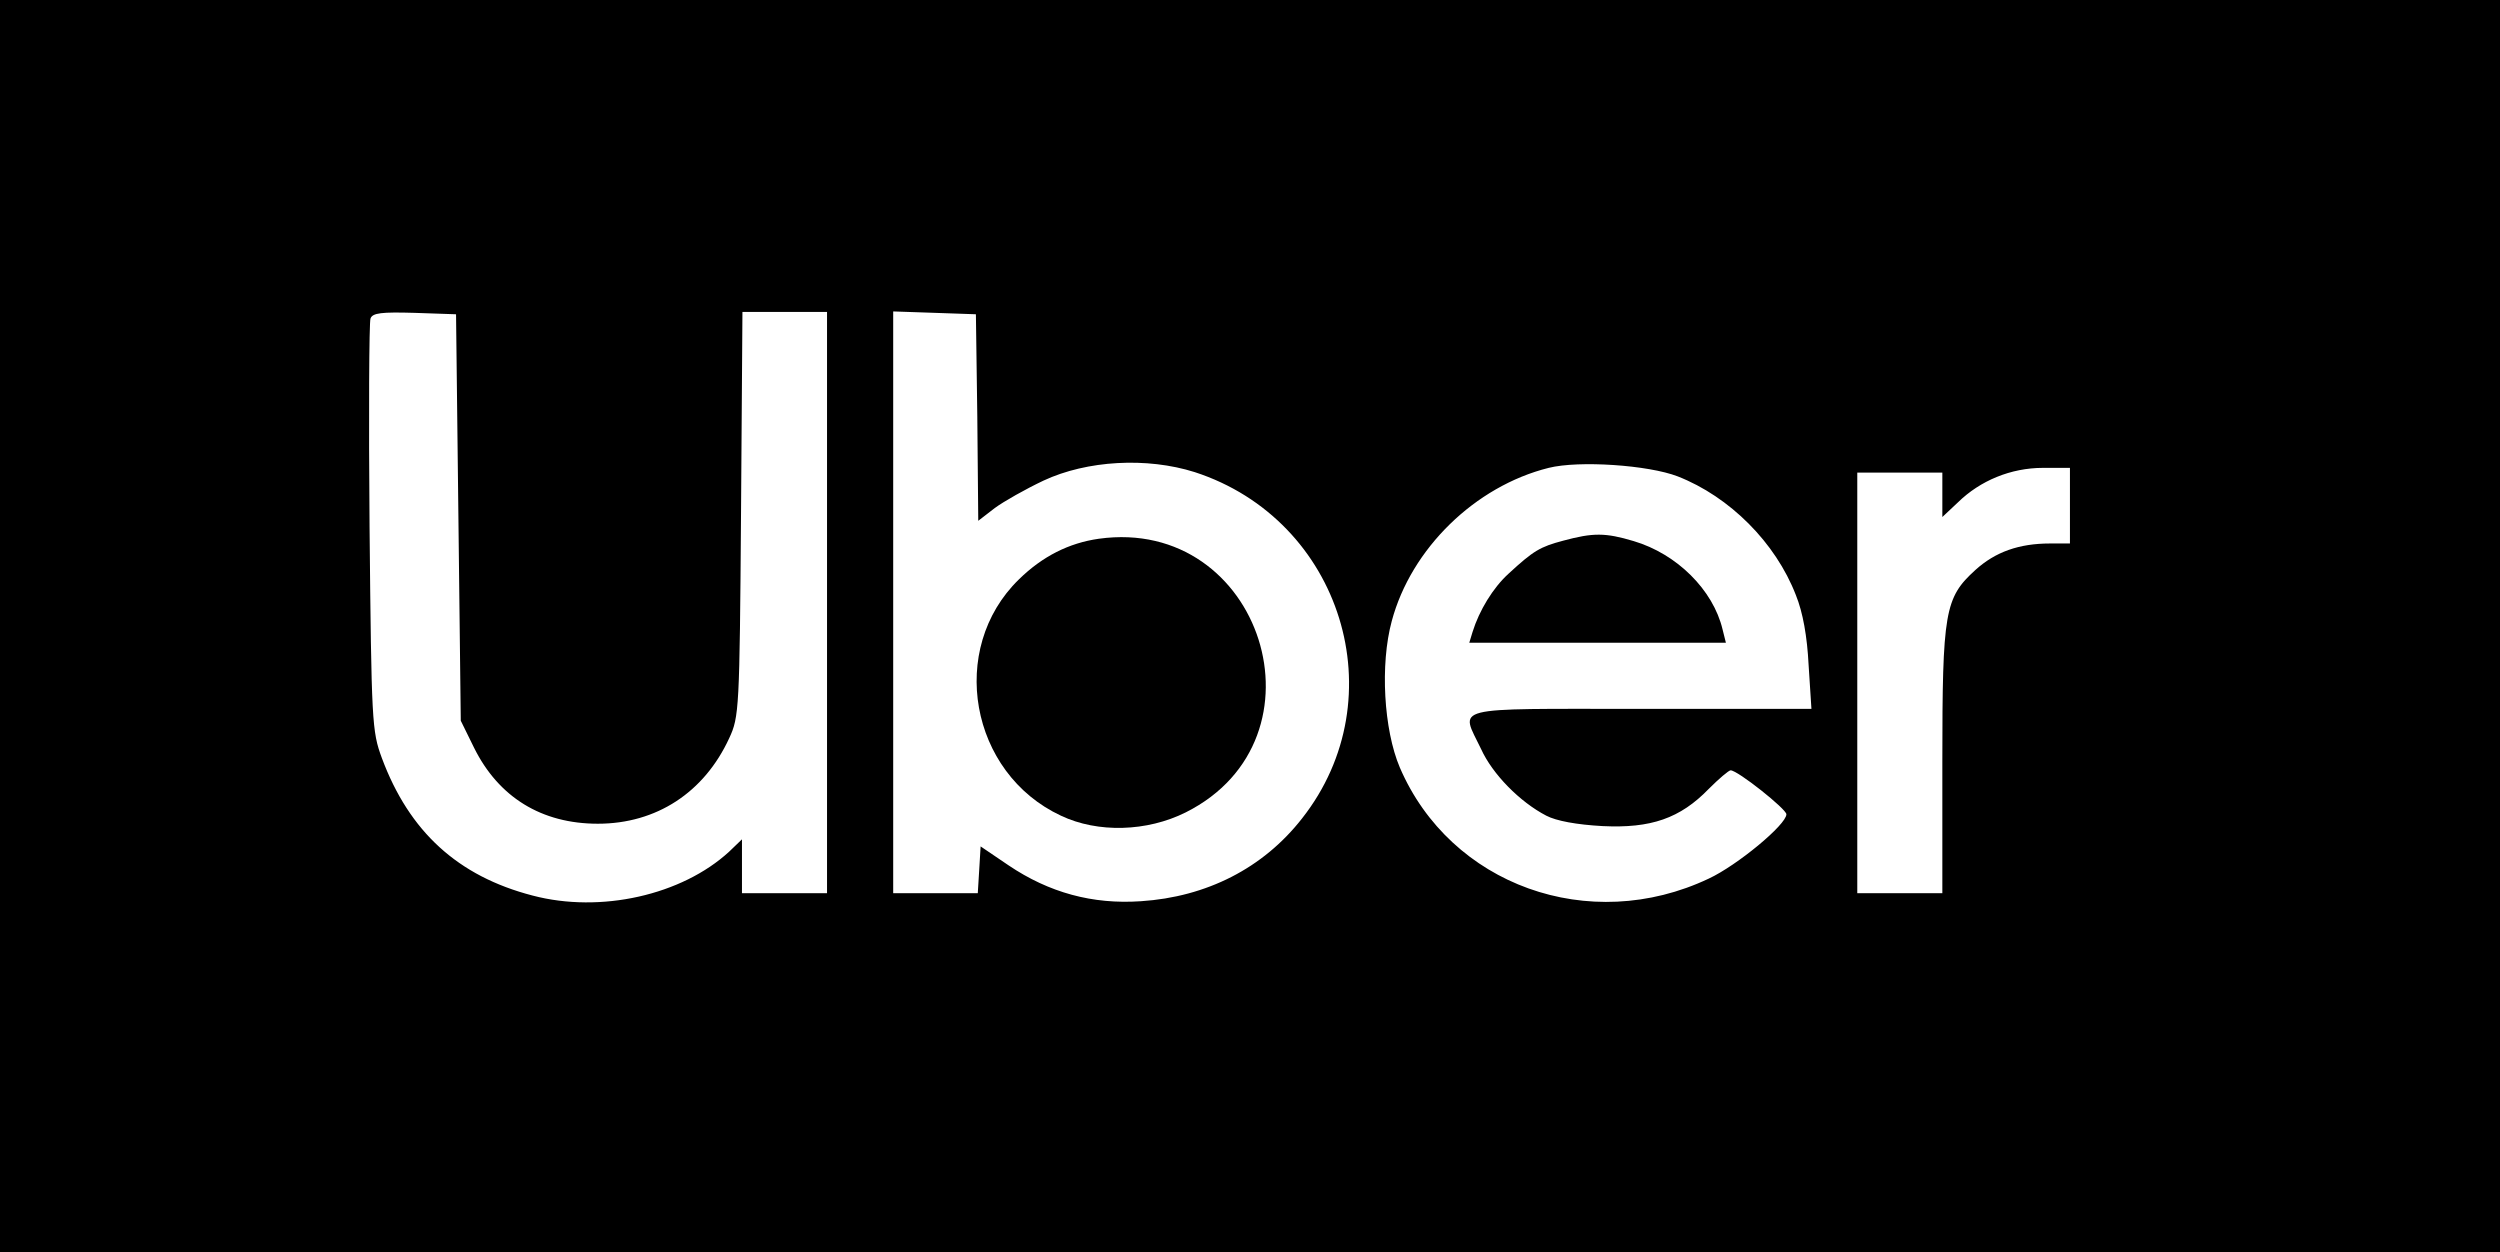 <?xml version="1.0" standalone="no"?>
<!DOCTYPE svg PUBLIC "-//W3C//DTD SVG 20010904//EN"
 "http://www.w3.org/TR/2001/REC-SVG-20010904/DTD/svg10.dtd">
<svg version="1.0" xmlns="http://www.w3.org/2000/svg"
 width="529pt" height="265pt" viewBox="0 0 529 265"
 preserveAspectRatio="xMidYMid meet">
<g transform="translate(0,265) scale(0.1,-0.1)"
fill="#000000" stroke="none">
<path d="M0 1325 l0 -1325 2645 0 2645 0 0 1325 0 1325 -2645 0 -2645 0 0
-1325z m970 230 l5 -430 28 -57 c52 -105 143 -161 262 -161 124 0 225 66 278
181 21 45 22 61 25 475 l3 427 89 0 90 0 0 -615 0 -615 -90 0 -90 0 0 57 0 57
-27 -26 c-100 -92 -272 -131 -416 -93 -158 41 -261 135 -319 291 -21 57 -22
75 -26 488 -2 235 -1 435 2 442 4 12 24 14 93 12 l88 -3 5 -430z m1098 211 l2
-218 35 27 c19 14 65 40 103 58 92 43 219 50 320 18 311 -101 428 -478 227
-733 -82 -105 -202 -166 -341 -175 -102 -7 -194 18 -280 76 l-59 40 -3 -50 -3
-49 -90 0 -89 0 0 615 0 616 88 -3 87 -3 3 -219z m1482 -124 c110 -43 207
-140 250 -251 15 -37 24 -88 27 -148 l6 -93 -362 0 c-409 0 -381 7 -337 -85
24 -53 82 -112 138 -141 21 -11 64 -19 119 -22 102 -5 164 16 225 79 21 21 42
39 46 39 15 0 118 -82 118 -93 0 -22 -104 -108 -164 -136 -253 -120 -547 -14
-654 235 -34 80 -42 218 -17 310 41 153 176 285 332 324 64 16 211 6 273 -18z
m830 -62 l0 -80 -42 0 c-66 0 -116 -18 -158 -56 -65 -59 -70 -88 -70 -406 l0
-278 -90 0 -90 0 0 445 0 445 90 0 90 0 0 -47 0 -47 33 31 c47 46 112 73 180
73 l57 0 0 -80z"/>
<path d="M2325 1510 c-63 -9 -119 -37 -169 -86 -151 -147 -104 -410 89 -500
78 -37 182 -34 264 7 311 156 161 627 -184 579z"/>
<path d="M3308 1506 c-49 -13 -63 -21 -116 -70 -33 -30 -62 -78 -76 -123 l-7
-23 271 0 272 0 -7 28 c-20 84 -97 160 -188 187 -60 18 -86 18 -149 1z"/>
</g>
</svg>
